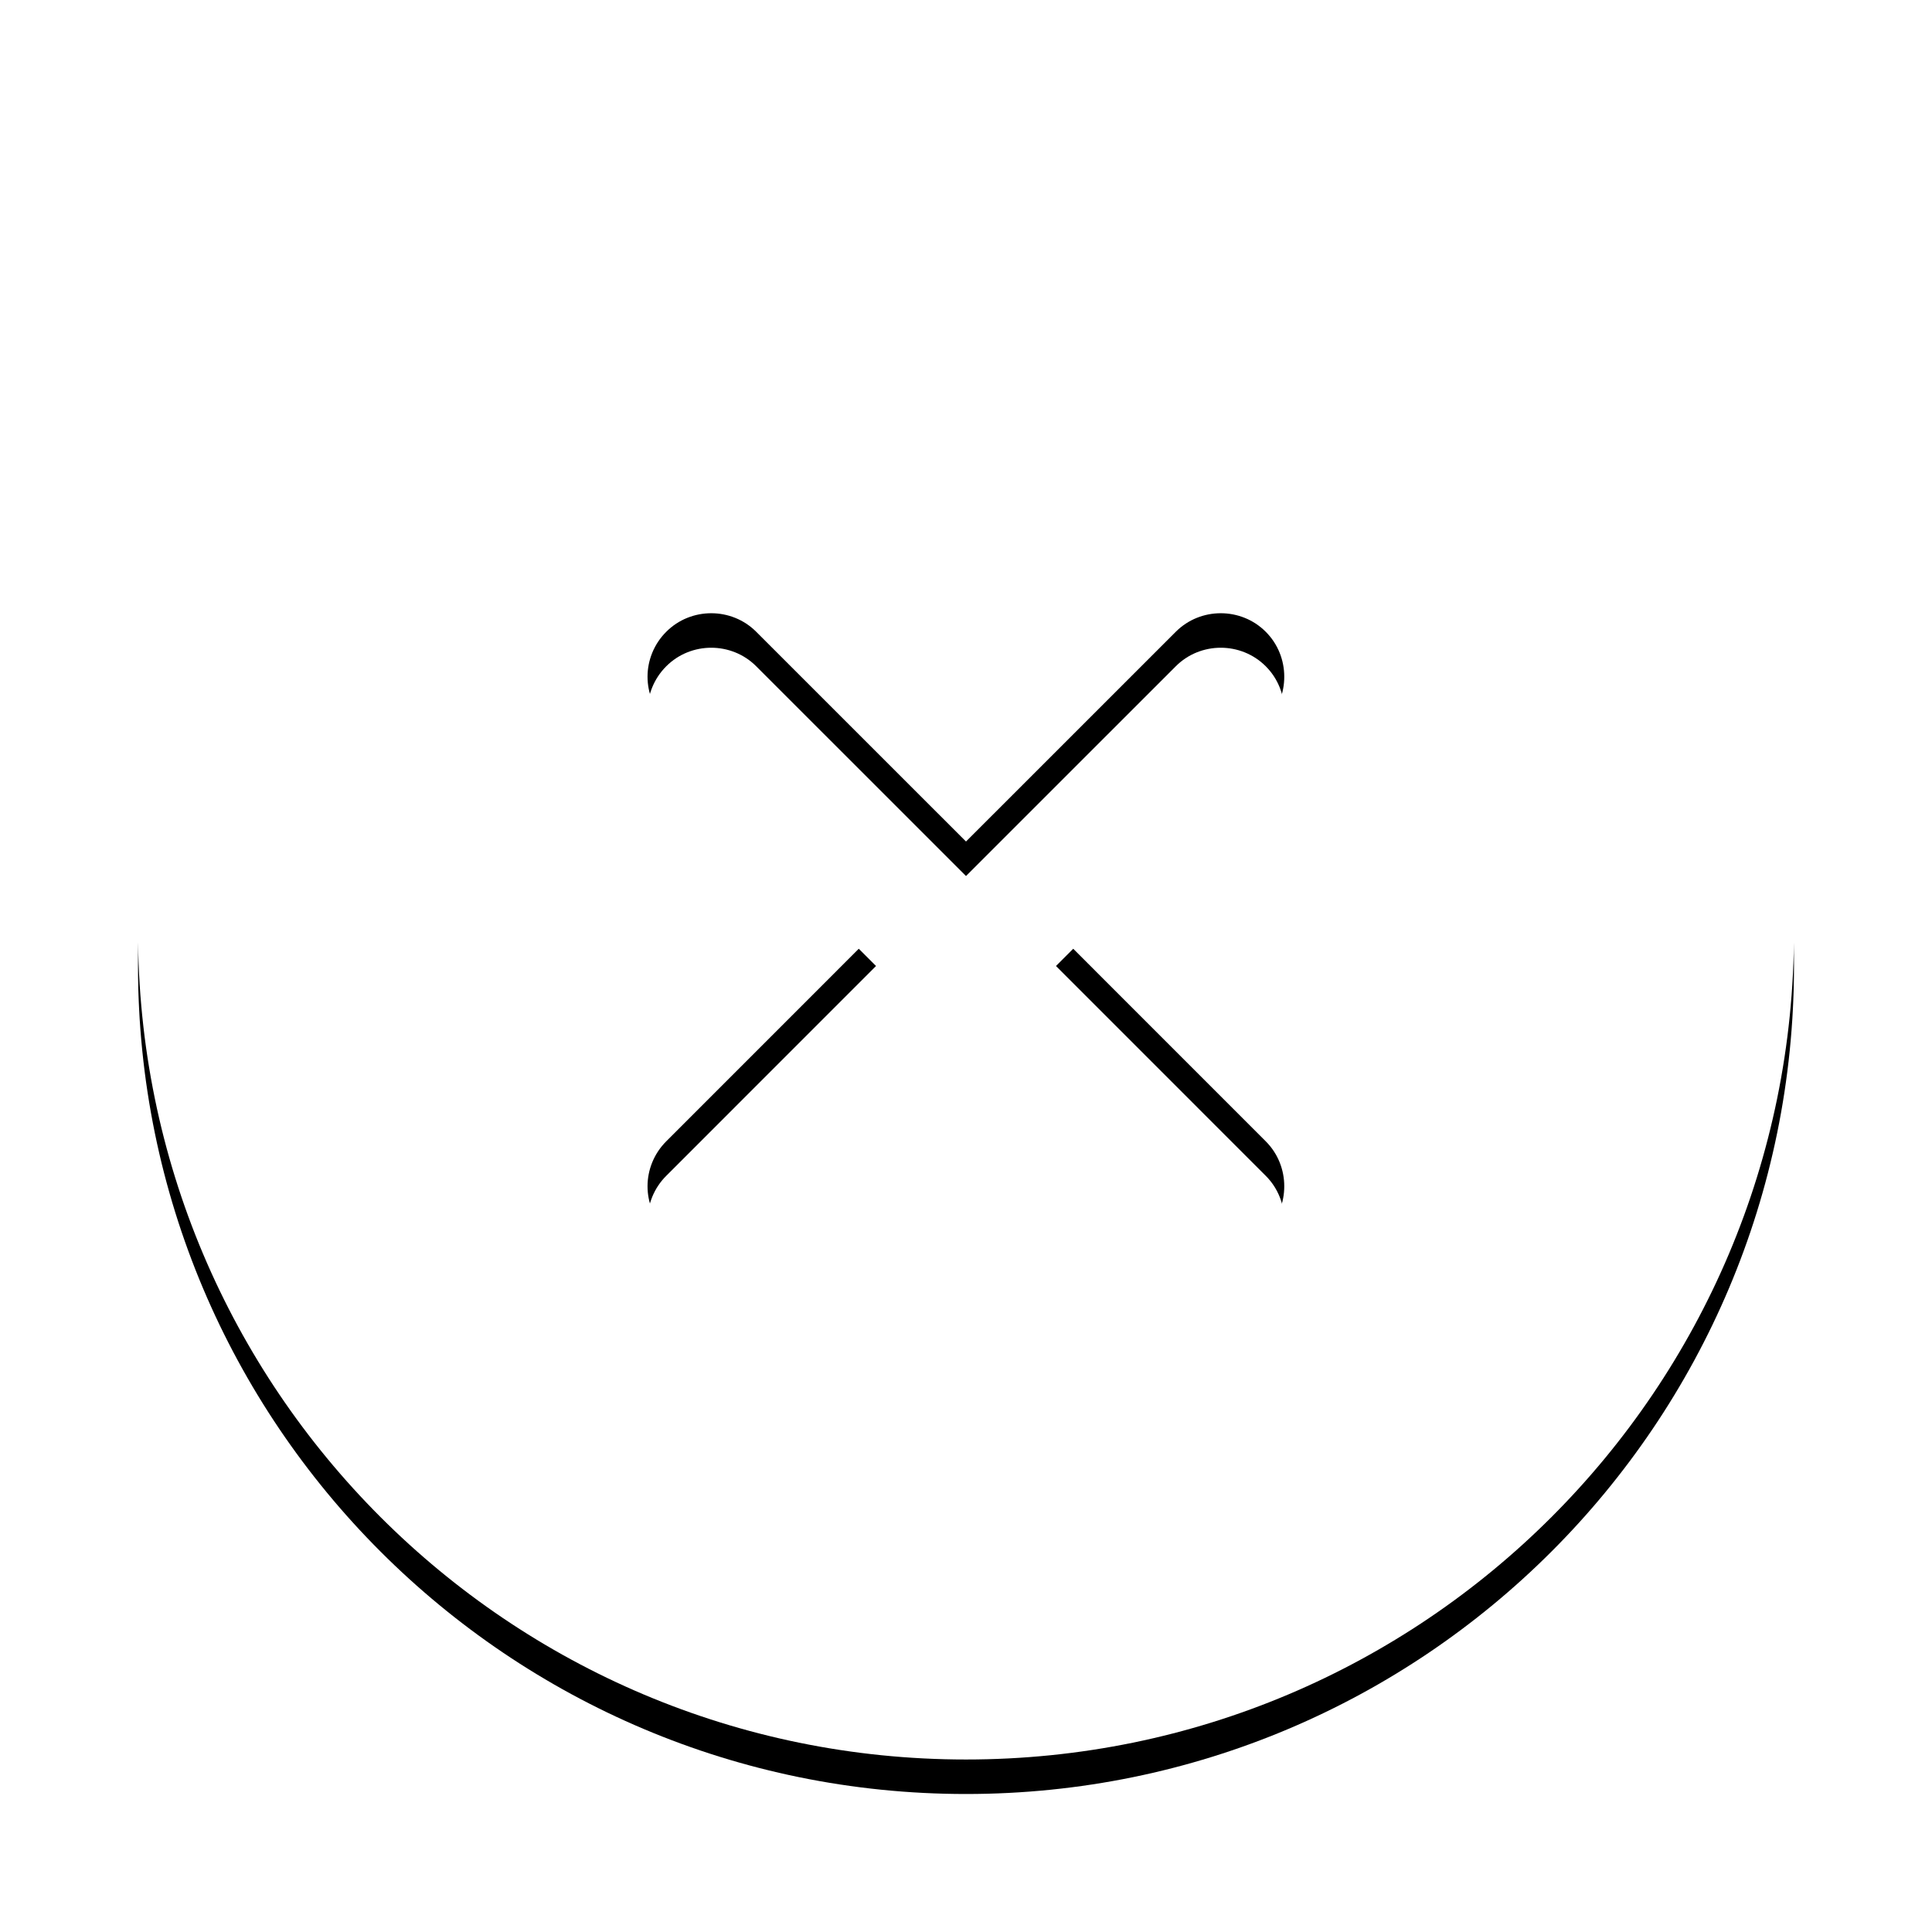 <?xml version="1.0" encoding="UTF-8"?>
<svg width="56px" height="56px" viewBox="0 0 56 56" version="1.1" xmlns="http://www.w3.org/2000/svg" xmlns:xlink="http://www.w3.org/1999/xlink">
    <!-- Generator: Sketch 48.2 (47327) - http://www.bohemiancoding.com/sketch -->
    <title>close</title>
    <desc>Created with Sketch.</desc>
    <defs>
        <path d="M952,48 C938.742,48 928,58.742 928,72 C928,85.258 938.742,96 952,96 C965.258,96 976,85.258 976,72 C976,58.742 965.258,48 952,48 Z M958.081,80.688 L952,74.608 L945.919,80.688 C945.204,81.404 944.027,81.404 943.312,80.688 C942.954,80.331 942.769,79.858 942.769,79.385 C942.769,78.912 942.954,78.438 943.312,78.081 L949.392,72 L943.312,65.919 C942.954,65.562 942.769,65.088 942.769,64.615 C942.769,64.142 942.954,63.669 943.312,63.312 C944.027,62.596 945.204,62.596 945.919,63.312 L952,69.392 L958.081,63.312 C958.796,62.596 959.973,62.596 960.688,63.312 C961.404,64.027 961.404,65.204 960.688,65.919 L954.608,72 L960.688,78.081 C961.404,78.796 961.404,79.973 960.688,80.688 C959.973,81.415 958.796,81.415 958.081,80.688 Z" id="path-1"></path>
        <filter x="-13.5%" y="-11.5%" width="127.1%" height="127.1%" filterUnits="objectBoundingBox" id="filter-2">
            <feOffset dx="0" dy="1" in="SourceAlpha" result="shadowOffsetOuter1"></feOffset>
            <feGaussianBlur stdDeviation="2" in="shadowOffsetOuter1" result="shadowBlurOuter1"></feGaussianBlur>
            <feColorMatrix values="0 0 0 0 0   0 0 0 0 0   0 0 0 0 0  0 0 0 0.24 0" type="matrix" in="shadowBlurOuter1"></feColorMatrix>
        </filter>
    </defs>
    <g id="Home-2" stroke="none" stroke-width="1" fill="none" fill-rule="evenodd" transform="translate(-924, -45)">
        <g id="Login" fill-rule="nonzero">
            <g id="close">
                <use fill="black" fill-opacity="1" filter="url(#filter-2)" xlink:href="#path-1"></use>
                <use fill="#FFFFFF" fill-rule="evenodd" xlink:href="#path-1"></use>
            </g>
        </g>
    </g>
</svg>